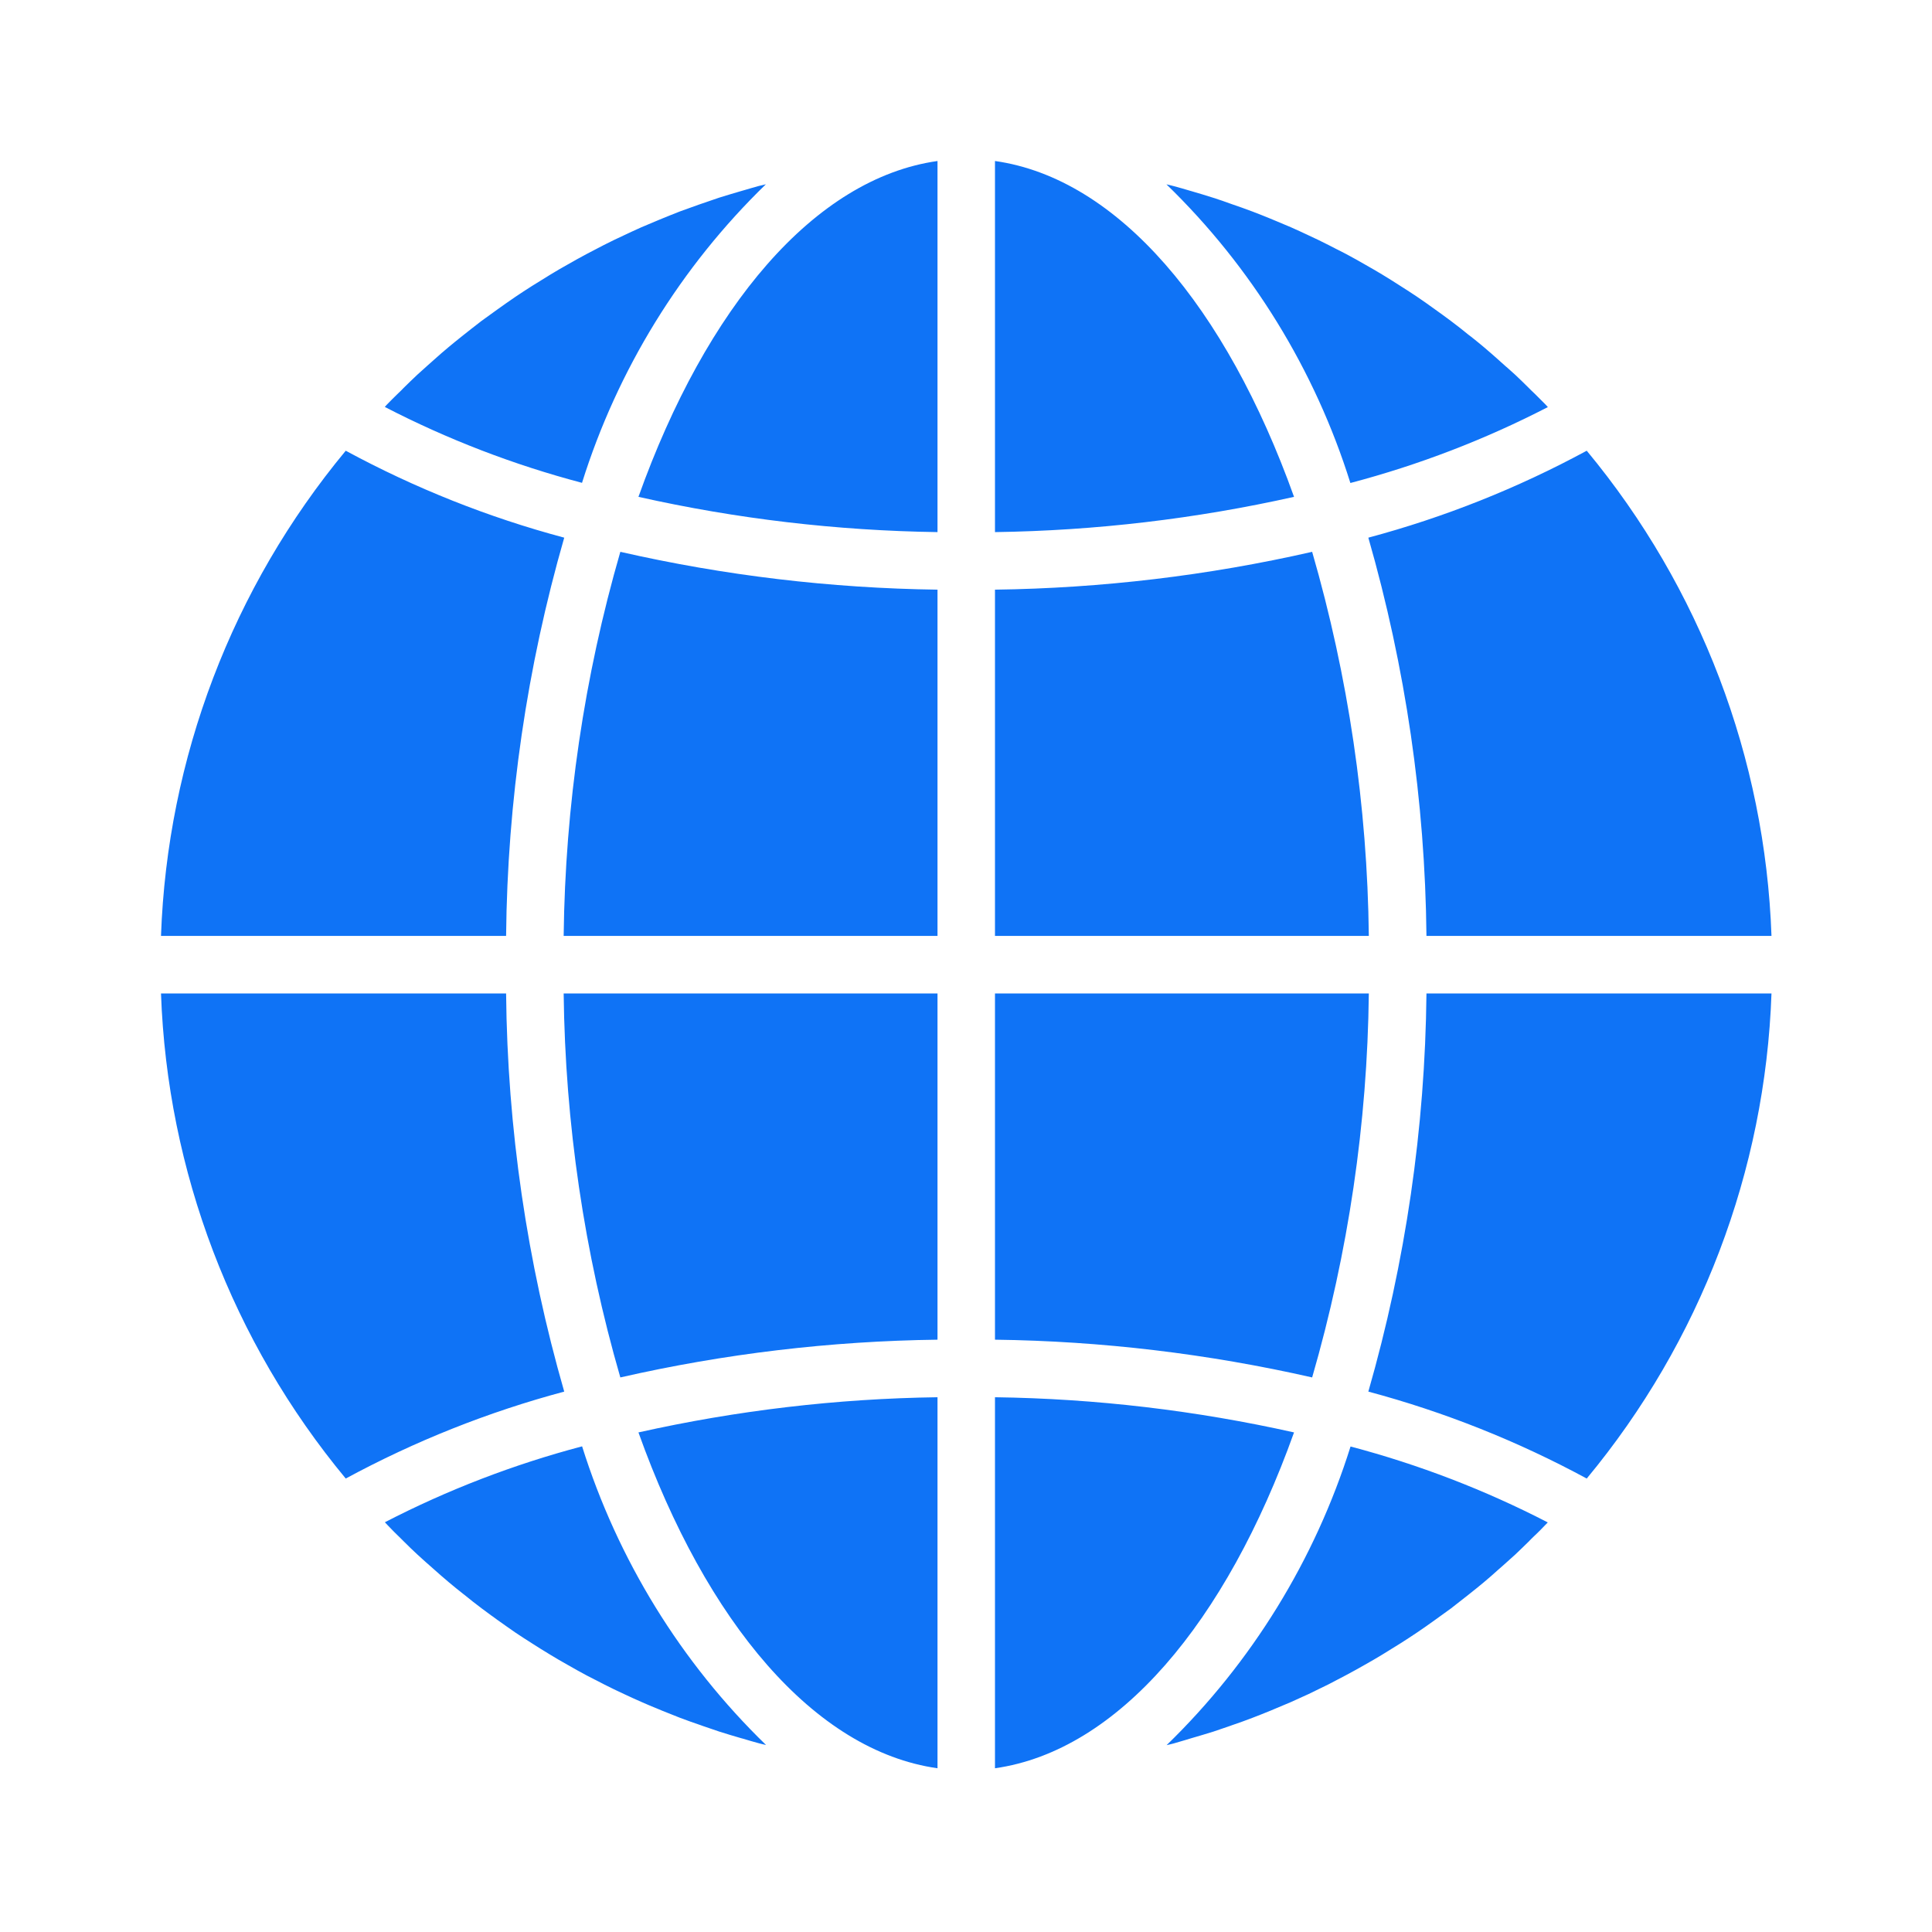 <svg width="24" height="24" viewBox="0 0 24 24" fill="none" xmlns="http://www.w3.org/2000/svg">
<path fill-rule="evenodd" clip-rule="evenodd" d="M12.36 2V6.61C13.61 6.592 14.855 6.445 16.075 6.172C15.231 3.814 13.89 2.217 12.36 2ZM17.004 11.626H12.36V7.325C13.686 7.307 15.007 7.15 16.3 6.855C16.749 8.406 16.986 10.011 17.004 11.626ZM22.006 12.341H17.72C17.703 14.014 17.46 15.678 16.998 17.287C17.941 17.539 18.852 17.902 19.711 18.367C21.121 16.667 21.929 14.548 22.006 12.341ZM16.075 17.794C15.231 20.152 13.89 21.749 12.36 21.966V17.357C13.61 17.374 14.855 17.521 16.075 17.794ZM15.075 21.51C14.985 21.538 14.895 21.565 14.805 21.591L14.729 21.614C14.679 21.629 14.629 21.644 14.579 21.658C14.564 21.662 14.55 21.666 14.535 21.669C14.521 21.672 14.506 21.676 14.492 21.679C15.55 20.652 16.335 19.376 16.777 17.969C17.625 18.193 18.447 18.509 19.227 18.912C19.221 18.917 19.216 18.923 19.211 18.929C19.206 18.934 19.201 18.94 19.195 18.945C19.155 18.988 19.113 19.029 19.071 19.07L19.07 19.07L19.023 19.116L19 19.139L19 19.139L19 19.139L19 19.139L19 19.139L19 19.139L19 19.139L19 19.139L19 19.139L19 19.139L19 19.14L19 19.14L19 19.14L19 19.14C18.941 19.197 18.882 19.256 18.822 19.312C18.774 19.356 18.725 19.4 18.676 19.443L18.676 19.443L18.641 19.474L18.611 19.5C18.552 19.553 18.493 19.606 18.431 19.657C18.374 19.705 18.316 19.751 18.257 19.798L18.257 19.798L18.257 19.798L18.242 19.81C18.17 19.867 18.096 19.924 18.025 19.98C17.96 20.027 17.894 20.075 17.827 20.123C17.753 20.176 17.679 20.229 17.604 20.279C17.536 20.325 17.468 20.369 17.399 20.413C17.322 20.461 17.245 20.508 17.168 20.556C17.098 20.598 17.029 20.639 16.957 20.679C16.878 20.724 16.799 20.768 16.718 20.811C16.647 20.849 16.576 20.886 16.504 20.923C16.422 20.964 16.34 21.004 16.258 21.043C16.185 21.077 16.112 21.11 16.038 21.143C15.967 21.173 15.896 21.203 15.824 21.233L15.784 21.25L15.777 21.253L15.777 21.253L15.777 21.253L15.777 21.253L15.777 21.253L15.776 21.253L15.776 21.253L15.776 21.253L15.776 21.253L15.776 21.253L15.776 21.253L15.776 21.253L15.776 21.253L15.776 21.253L15.776 21.253C15.705 21.282 15.634 21.311 15.562 21.338C15.475 21.372 15.387 21.403 15.299 21.433L15.283 21.439C15.214 21.463 15.145 21.487 15.075 21.51ZM16.3 17.111C15.007 16.817 13.686 16.659 12.36 16.642V12.341H17.004C16.986 13.955 16.749 15.56 16.3 17.111ZM19.711 5.599C18.852 6.064 17.941 6.427 16.998 6.679C17.46 8.288 17.703 9.952 17.72 11.626H22.006C21.928 9.418 21.121 7.299 19.711 5.599ZM19.209 5.036C19.215 5.043 19.222 5.05 19.228 5.057C18.448 5.46 17.625 5.776 16.775 6C16.334 4.593 15.549 3.317 14.49 2.29C14.503 2.293 14.516 2.296 14.529 2.299L14.529 2.299C14.545 2.303 14.561 2.307 14.577 2.311C14.646 2.329 14.713 2.349 14.781 2.369L14.802 2.375C14.893 2.402 14.983 2.428 15.072 2.457C15.148 2.481 15.222 2.507 15.296 2.534C15.384 2.564 15.472 2.595 15.559 2.628C15.634 2.656 15.707 2.686 15.781 2.716C15.809 2.728 15.837 2.74 15.865 2.751L15.865 2.751L15.865 2.751L15.865 2.751C15.922 2.775 15.979 2.798 16.036 2.823C16.11 2.856 16.183 2.889 16.254 2.923C16.339 2.962 16.422 3.002 16.504 3.044C16.54 3.062 16.576 3.08 16.611 3.099L16.611 3.099L16.612 3.099C16.647 3.118 16.683 3.136 16.719 3.154C16.8 3.197 16.88 3.242 16.96 3.288C17.03 3.327 17.099 3.368 17.168 3.409C17.247 3.457 17.324 3.505 17.401 3.555C17.469 3.598 17.537 3.642 17.604 3.687C17.68 3.738 17.755 3.792 17.83 3.846C17.896 3.893 17.961 3.94 18.026 3.989C18.1 4.044 18.173 4.102 18.244 4.16L18.272 4.181L18.272 4.181L18.272 4.181C18.326 4.224 18.38 4.267 18.433 4.312C18.496 4.365 18.558 4.42 18.62 4.475L18.62 4.475L18.642 4.495C18.667 4.517 18.691 4.538 18.715 4.56L18.715 4.56L18.716 4.56L18.716 4.56L18.716 4.56L18.716 4.56L18.716 4.56C18.752 4.592 18.788 4.624 18.824 4.657C18.882 4.711 18.938 4.767 18.994 4.822L18.994 4.822L19.024 4.852L19.072 4.898L19.072 4.898L19.072 4.898C19.114 4.94 19.156 4.981 19.197 5.023L19.209 5.036ZM2 11.626H6.287C6.303 9.952 6.546 8.288 7.009 6.679C6.065 6.427 5.154 6.064 4.295 5.599C2.885 7.299 2.078 9.418 2 11.626ZM11.646 17.357V21.966C10.116 21.749 8.774 20.152 7.931 17.794C9.151 17.521 10.396 17.374 11.646 17.357ZM11.646 12.341H7.002C7.021 13.955 7.257 15.56 7.706 17.111C8.999 16.816 10.32 16.659 11.646 16.642V12.341ZM7.931 6.172C8.774 3.814 10.116 2.217 11.646 2V6.61C10.396 6.592 9.151 6.446 7.931 6.172ZM11.646 7.325C10.32 7.307 8.999 7.15 7.706 6.855C7.257 8.406 7.021 10.011 7.002 11.626H11.646V7.325ZM9.47 2.3C9.485 2.296 9.499 2.293 9.514 2.289C8.456 3.316 7.671 4.591 7.23 5.998C6.381 5.774 5.559 5.458 4.78 5.055C4.786 5.049 4.792 5.042 4.797 5.036C4.802 5.031 4.806 5.026 4.811 5.021C4.851 4.979 4.893 4.939 4.934 4.898L4.934 4.898L4.984 4.85L5.012 4.821L5.012 4.821C5.069 4.765 5.126 4.709 5.184 4.655C5.227 4.615 5.271 4.576 5.315 4.537L5.367 4.491L5.397 4.464C5.456 4.412 5.514 4.36 5.575 4.31C5.626 4.267 5.679 4.225 5.731 4.183L5.731 4.183L5.731 4.183L5.765 4.156C5.794 4.134 5.823 4.111 5.851 4.088L5.851 4.088C5.894 4.054 5.937 4.02 5.981 3.987C6.047 3.939 6.113 3.891 6.179 3.844C6.253 3.791 6.328 3.738 6.403 3.687C6.471 3.641 6.539 3.597 6.608 3.553L6.637 3.535C6.704 3.493 6.771 3.451 6.839 3.41C6.908 3.368 6.978 3.327 7.05 3.287C7.128 3.242 7.208 3.198 7.288 3.155C7.359 3.117 7.431 3.08 7.503 3.043C7.584 3.002 7.666 2.962 7.749 2.924C7.822 2.889 7.895 2.856 7.968 2.823C8.037 2.794 8.107 2.765 8.177 2.735L8.177 2.735L8.223 2.716C8.297 2.686 8.37 2.656 8.445 2.627C8.524 2.598 8.604 2.569 8.684 2.541L8.684 2.541L8.707 2.533L8.725 2.527C8.793 2.503 8.862 2.479 8.932 2.456C9.022 2.428 9.111 2.401 9.201 2.375L9.26 2.358C9.315 2.342 9.371 2.325 9.427 2.31C9.441 2.307 9.456 2.303 9.47 2.3L9.47 2.3ZM4.982 19.114L5.019 19.151C5.073 19.204 5.127 19.258 5.183 19.309C5.218 19.342 5.254 19.374 5.29 19.406C5.315 19.427 5.34 19.449 5.364 19.471L5.373 19.479L5.373 19.479C5.439 19.538 5.506 19.597 5.574 19.654C5.635 19.706 5.697 19.755 5.76 19.805L5.762 19.806C5.834 19.864 5.905 19.922 5.981 19.978C6.023 20.009 6.066 20.04 6.108 20.072L6.109 20.072L6.176 20.121C6.251 20.174 6.326 20.228 6.402 20.28C6.469 20.325 6.537 20.369 6.605 20.412C6.682 20.462 6.76 20.51 6.838 20.557C6.907 20.599 6.977 20.64 7.047 20.679C7.127 20.725 7.207 20.77 7.288 20.813C7.323 20.83 7.358 20.849 7.393 20.867L7.394 20.867C7.43 20.886 7.466 20.905 7.502 20.923C7.585 20.965 7.667 21.005 7.752 21.044C7.824 21.078 7.897 21.111 7.97 21.143C8.028 21.169 8.086 21.193 8.144 21.217L8.145 21.217C8.172 21.228 8.199 21.239 8.226 21.251C8.3 21.281 8.373 21.31 8.447 21.339C8.534 21.372 8.622 21.403 8.71 21.433L8.726 21.439L8.726 21.439C8.795 21.463 8.864 21.487 8.934 21.51C9.024 21.539 9.113 21.565 9.205 21.592L9.228 21.598C9.294 21.618 9.362 21.638 9.429 21.656C9.445 21.66 9.461 21.664 9.477 21.668L9.477 21.668L9.477 21.668C9.49 21.671 9.503 21.674 9.516 21.677C8.458 20.65 7.673 19.374 7.231 17.967C6.383 18.191 5.561 18.507 4.781 18.91C4.787 18.916 4.793 18.922 4.799 18.929L4.812 18.943C4.866 19.001 4.923 19.057 4.981 19.113L4.981 19.113L4.982 19.114ZM7.009 17.287C6.065 17.539 5.154 17.902 4.295 18.367C2.885 16.667 2.078 14.548 2 12.341H6.287C6.303 14.014 6.546 15.678 7.009 17.287Z" fill="#0F73F6"/>
</svg>
